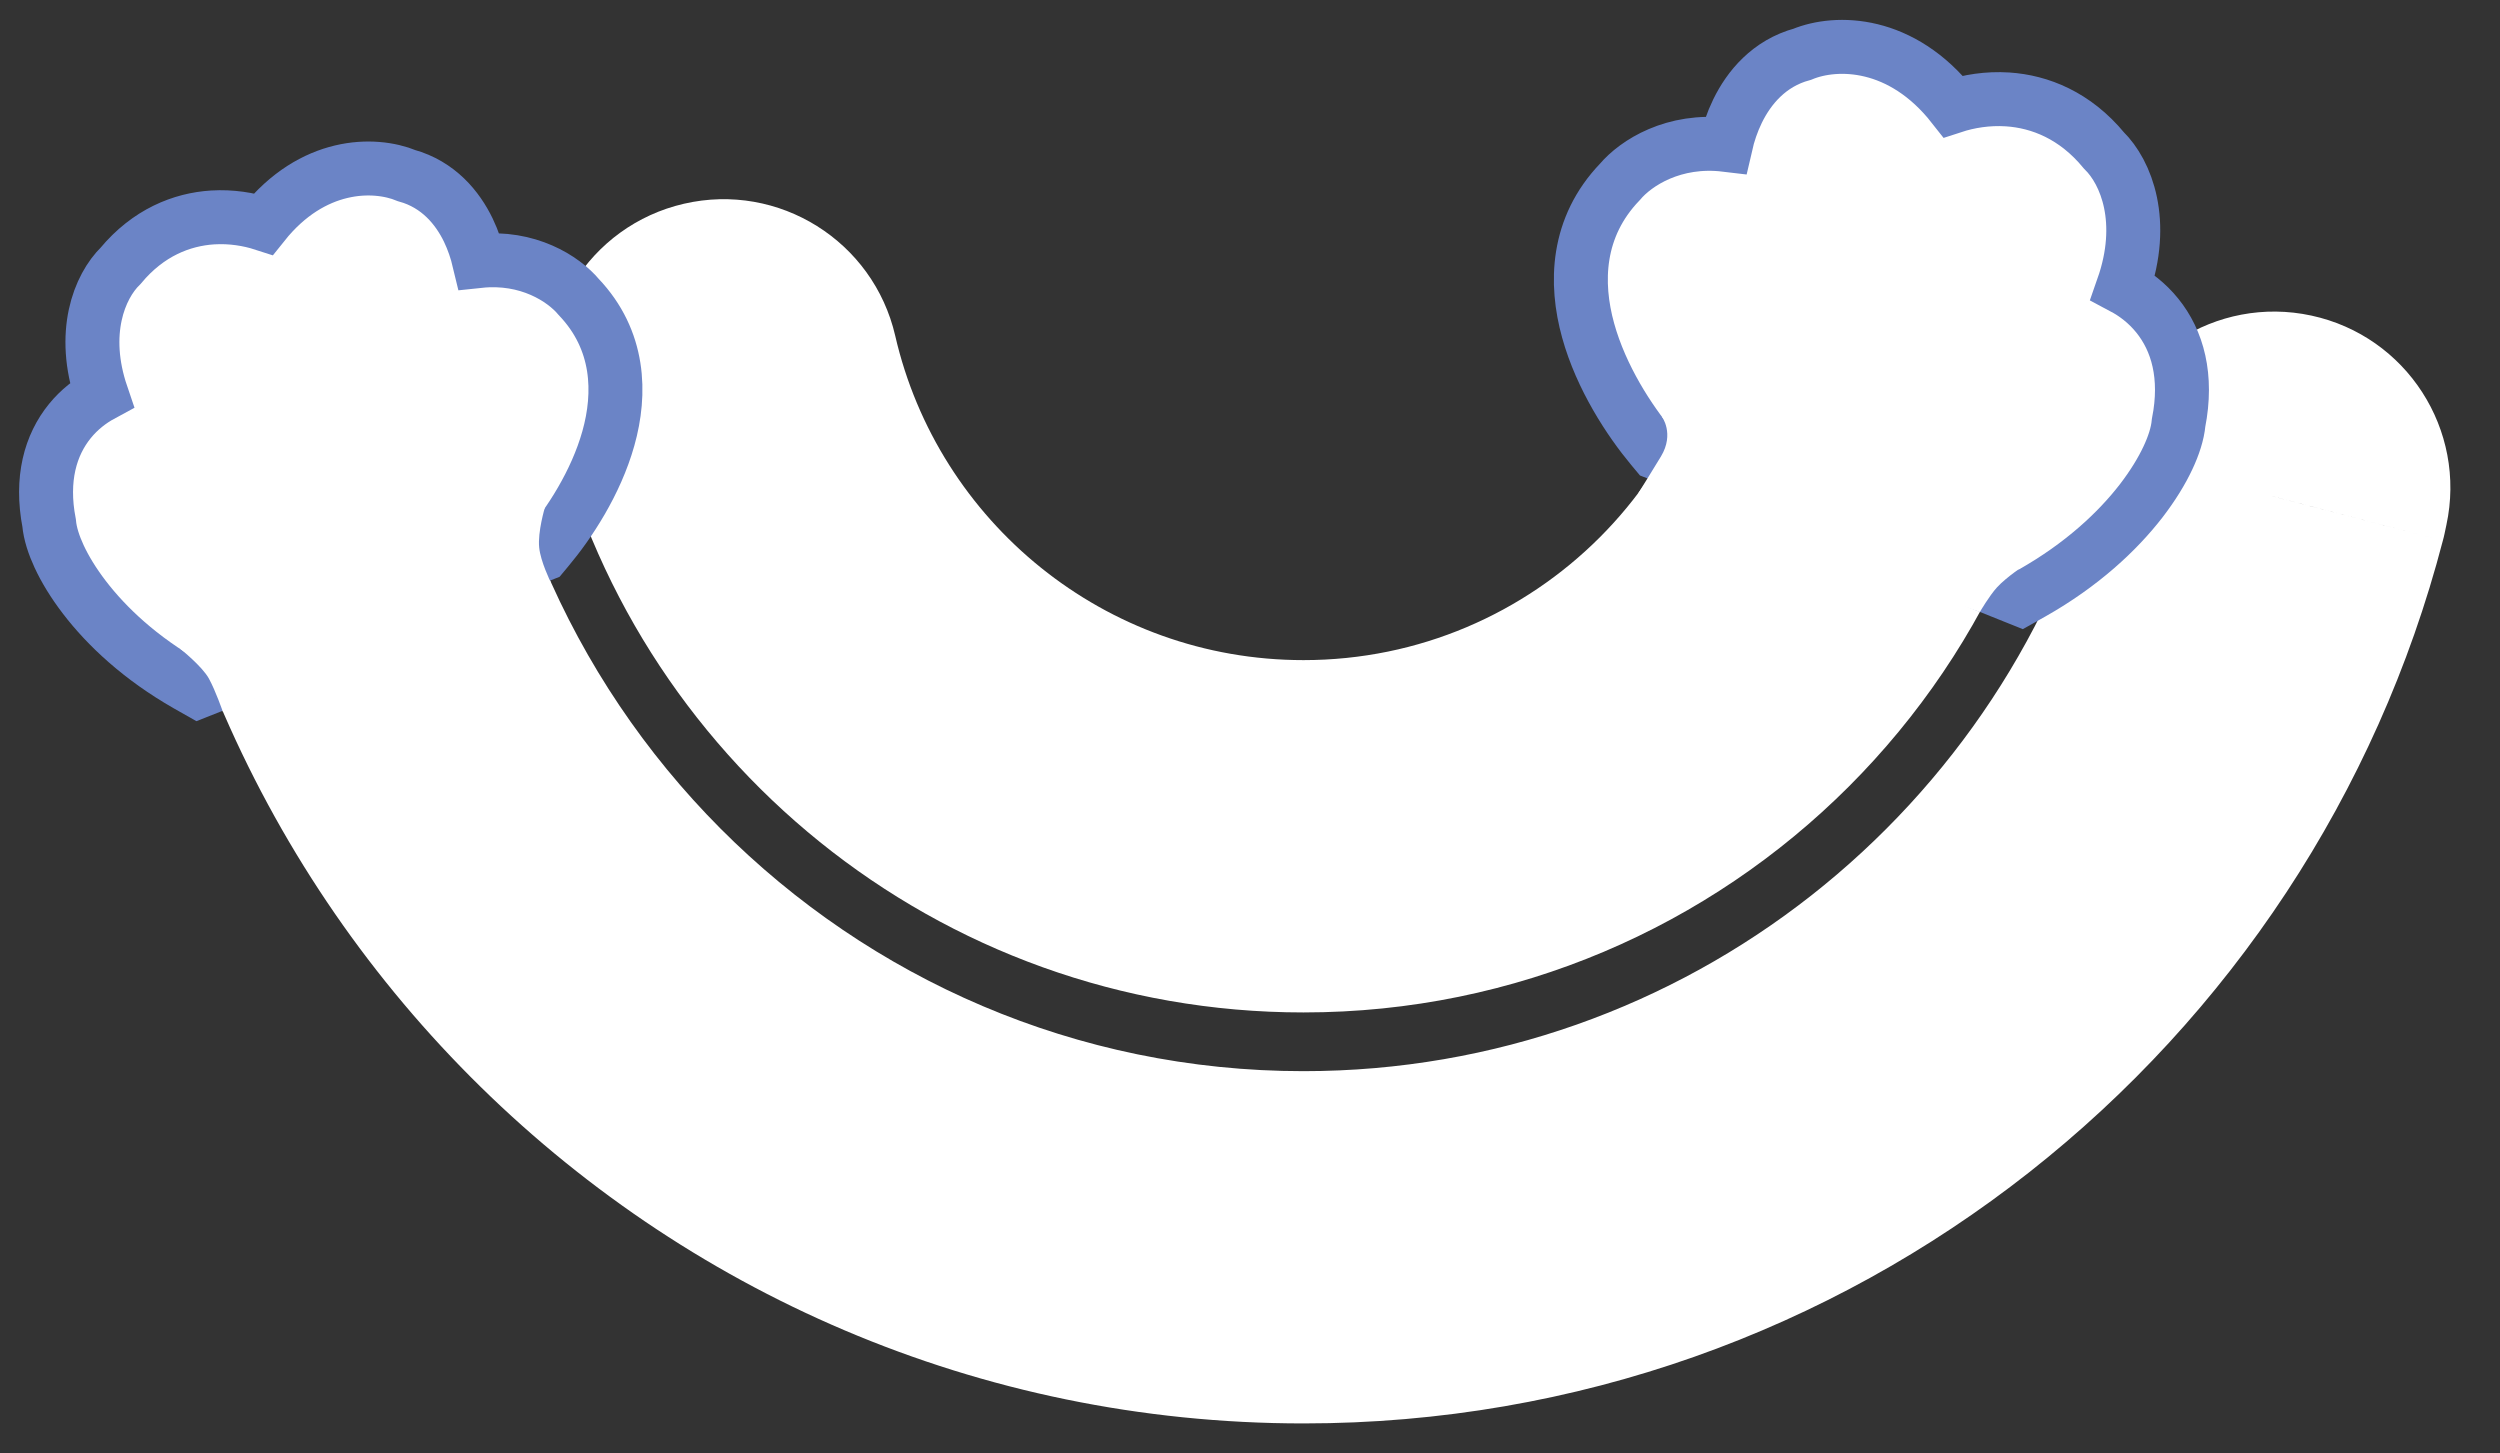 <svg width="43" height="25" viewBox="0 0 43 25" fill="none" xmlns="http://www.w3.org/2000/svg">
<rect x="0" y="0" width="43" height="25" fill="#333333" stroke="none"/>
<path d="M39.085 8.536L42.017 9.299L42.033 9.238L42.047 9.176L39.085 8.536ZM42.078 9.029C42.431 7.393 41.392 5.781 39.756 5.428C38.121 5.075 36.508 6.114 36.155 7.75L42.078 9.029ZM22.42 18.424C14.595 18.424 8.227 12.046 8.227 4.148H2.167C2.167 15.366 11.221 24.483 22.42 24.483V18.424ZM36.153 7.774C34.556 13.913 29.001 18.424 22.42 18.424V24.483C31.846 24.483 39.748 18.025 42.017 9.299L36.153 7.774ZM42.047 9.176L42.078 9.029L36.155 7.75L36.124 7.897L42.047 9.176Z" fill="white"/>
<path d="M15.398 5.776C15.022 4.146 13.395 3.128 11.765 3.504C10.134 3.88 9.117 5.507 9.493 7.137L15.398 5.776ZM29.626 4.148C29.626 8.128 26.399 11.354 22.42 11.354V17.414C29.746 17.414 35.685 11.475 35.685 4.148H29.626ZM22.42 11.354C19.003 11.354 16.134 8.973 15.398 5.776L9.493 7.137C10.85 13.023 16.118 17.414 22.42 17.414V11.354Z" fill="white"/>
<path d="M9.235 9.576L9.344 9.533L9.419 9.443C9.787 9.005 10.249 8.308 10.464 7.54C10.682 6.765 10.661 5.851 9.954 5.108C9.69 4.793 9.078 4.4 8.241 4.489C8.2 4.317 8.14 4.135 8.055 3.958C7.87 3.575 7.541 3.173 6.994 3.021C6.432 2.789 5.375 2.796 4.531 3.852C4.281 3.771 3.979 3.72 3.656 3.74C3.126 3.774 2.551 4 2.077 4.569C1.706 4.931 1.387 5.731 1.748 6.792C1.556 6.896 1.364 7.043 1.202 7.242C0.868 7.653 0.699 8.238 0.845 8.997C0.861 9.177 0.927 9.377 1.017 9.571C1.117 9.787 1.262 10.027 1.453 10.276C1.835 10.775 2.413 11.321 3.22 11.781L3.414 11.891L3.621 11.809L9.235 9.576Z" fill="white" stroke="#6B84C6" stroke-width="0.928"/>
<path d="M3.103 11.162L9.371 8.733C9.371 8.733 9.246 9.149 9.274 9.418C9.298 9.659 9.469 10.006 9.469 10.006L3.832 12.239C3.832 12.239 3.709 11.883 3.593 11.671C3.476 11.459 3.103 11.162 3.103 11.162Z" fill="white"/>
<path d="M28.597 7.833L28.488 7.79L28.413 7.7C28.026 7.235 27.541 6.497 27.316 5.685C27.089 4.867 27.115 3.908 27.861 3.13C28.139 2.8 28.791 2.384 29.683 2.491C29.726 2.303 29.792 2.103 29.886 1.91C30.082 1.508 30.428 1.088 31 0.933C31.589 0.691 32.707 0.7 33.594 1.83C33.86 1.743 34.185 1.687 34.532 1.71C35.088 1.747 35.691 1.986 36.187 2.587C36.574 2.967 36.911 3.815 36.515 4.944C36.722 5.054 36.931 5.212 37.106 5.429C37.453 5.859 37.629 6.472 37.472 7.271C37.455 7.459 37.386 7.667 37.29 7.872C37.184 8.099 37.03 8.352 36.828 8.615C36.422 9.14 35.809 9.715 34.953 10.199L34.759 10.308L34.552 10.225L28.597 7.833Z" fill="white" stroke="#6B84C6" stroke-width="0.928"/>
<path d="M34.054 10.526L28.178 8.483C28.178 8.483 28.42 8.099 28.569 7.85C28.805 7.458 28.583 7.164 28.583 7.164L34.838 9.711C34.838 9.711 34.513 9.922 34.348 10.103C34.213 10.252 34.054 10.526 34.054 10.526Z" fill="white"/>
</svg>

